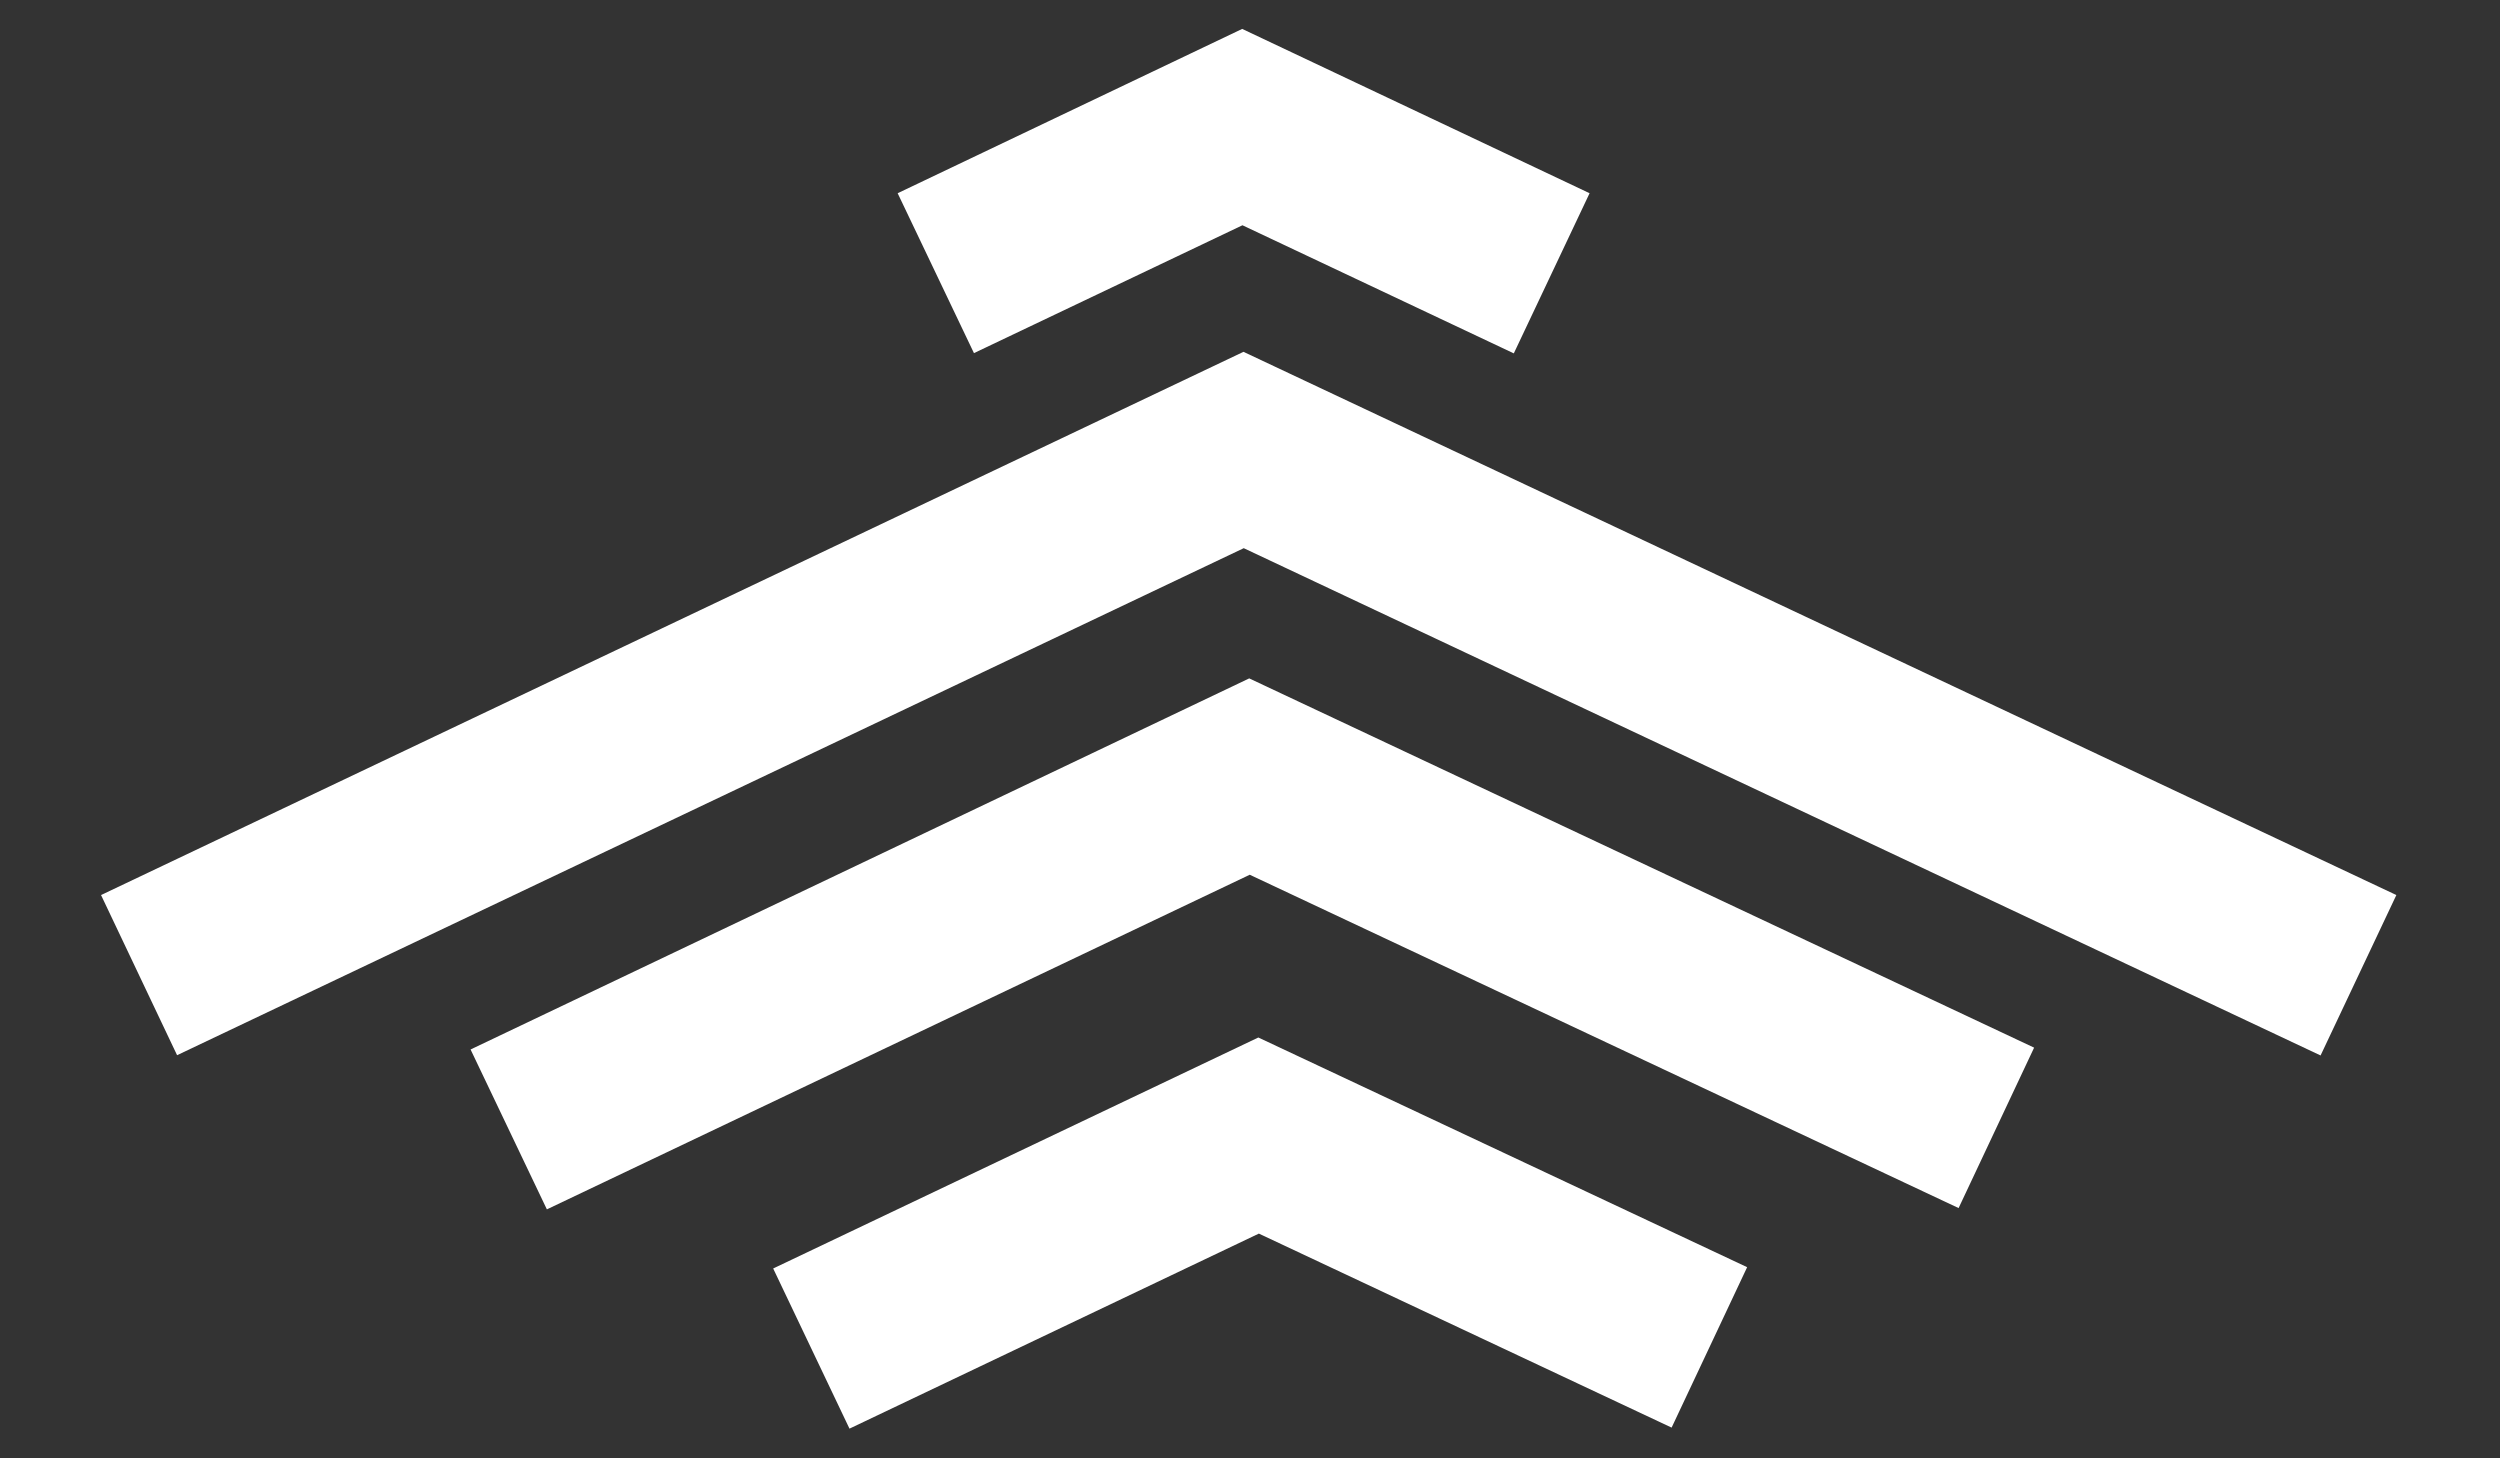 <?xml version="1.0" encoding="utf-8"?>
<!-- Generator: Adobe Illustrator 19.2.1, SVG Export Plug-In . SVG Version: 6.00 Build 0)  -->
<svg version="1.1" id="Ebene_1" xmlns="http://www.w3.org/2000/svg" xmlns:xlink="http://www.w3.org/1999/xlink" x="0px" y="0px"
	 viewBox="0 0 960 560" style="enable-background:new 0 0 960 560;" xml:space="preserve">
<rect x="0" y="0" width="960" height="560" fill="#333333" stroke="none"/>
<style type="text/css">
	.st0{fill:#FFFFFF;}
</style>
<g>
	<polygon class="st0" points="477.5,135.1 38.8,343.7 68,405.2 477.6,210.5 891.1,405.3 920.2,343.7 	"/>
	<polygon class="st0" points="477.1,86.5 581.3,135.7 610.4,74.2 477,11.1 344.7,74.2 374,135.6 	"/>
	<polygon class="st0" points="180.7,403 210,464.4 479.9,335.9 752.1,463.9 781.1,402.3 479.7,260.5 	"/>
	<polygon class="st0" points="296.9,487.1 326.2,548.6 483.4,473.7 641.9,548.2 670.9,486.6 483.2,398.4 	"/>
</g>
</svg>
